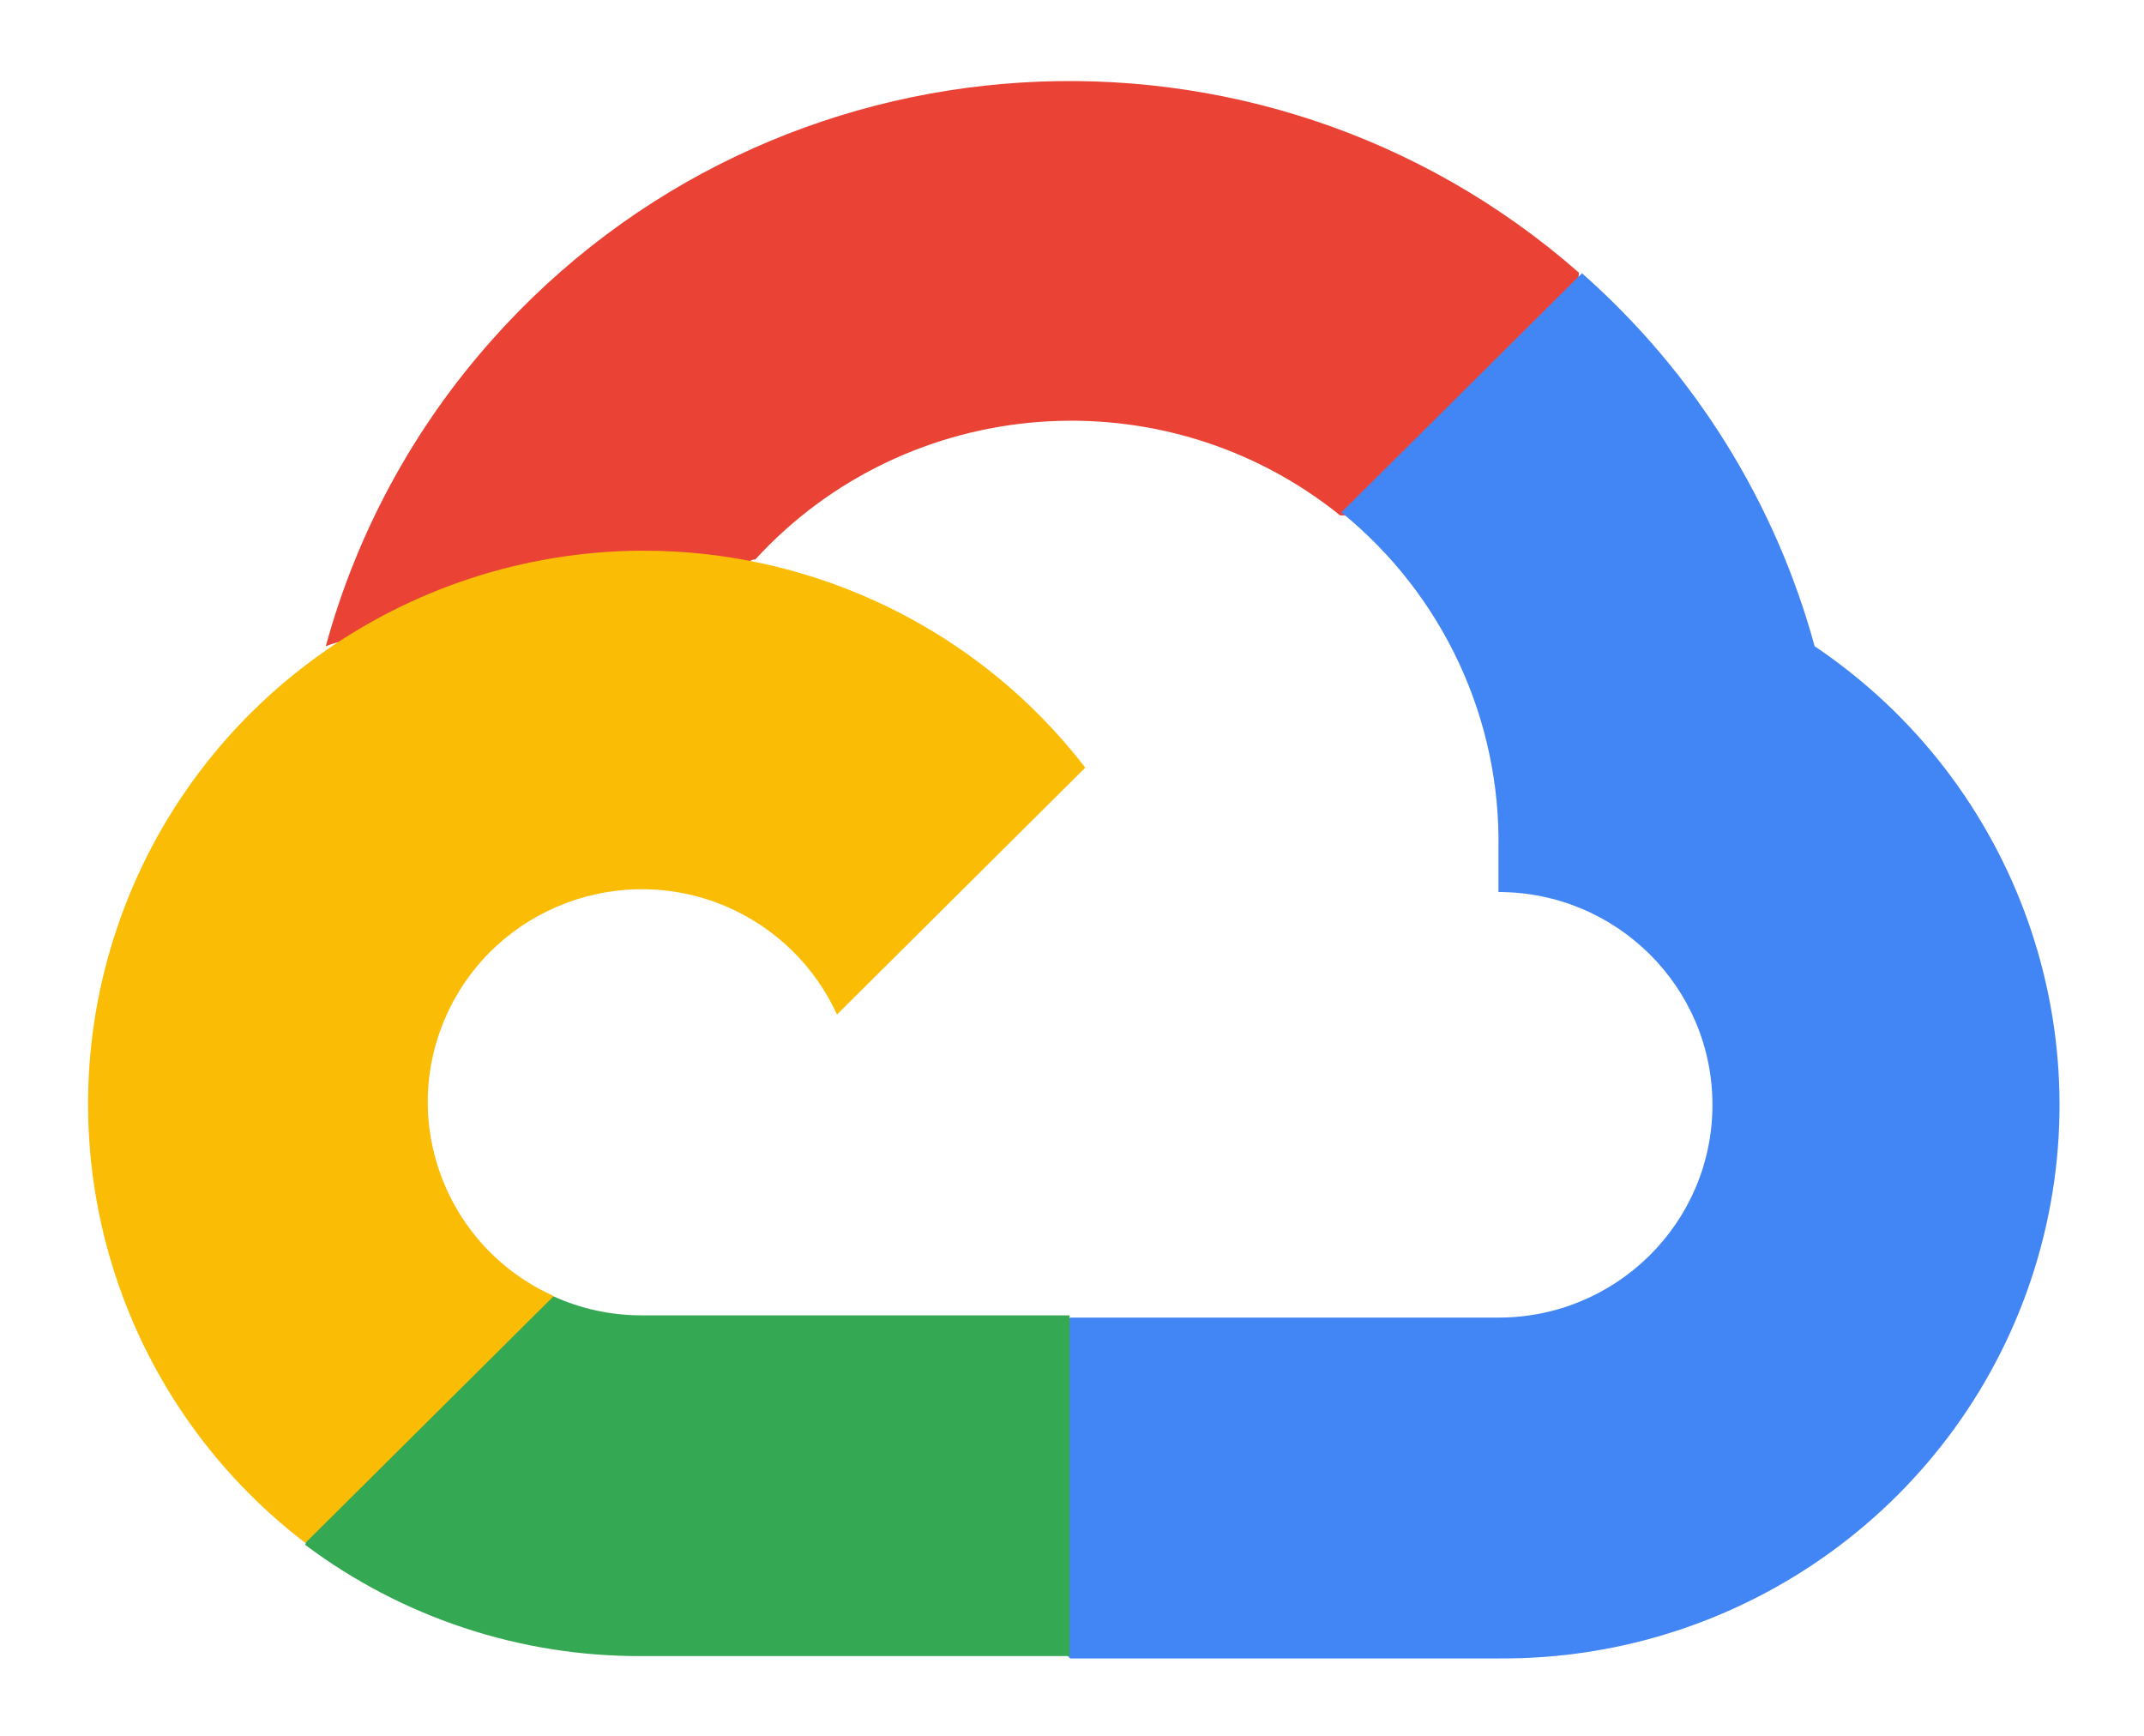 <svg width="21" height="17" viewBox="0 0 21 17" fill="none" xmlns="http://www.w3.org/2000/svg">
<g clip-path="url(#clip0_86_29809)">
<path d="M13.115 5.048H13.704L15.383 3.379L15.466 2.671C12.342 -0.07 7.574 0.225 4.817 3.331C4.05 4.193 3.494 5.219 3.191 6.329C3.378 6.253 3.586 6.241 3.781 6.294L7.137 5.744C7.137 5.744 7.308 5.463 7.396 5.481C8.89 3.85 11.403 3.66 13.127 5.048H13.115Z" fill="#EA4335"/>
<path d="M17.774 6.329C17.388 4.917 16.596 3.647 15.495 2.676L13.139 5.018C14.134 5.826 14.701 7.043 14.677 8.32V8.736C15.835 8.736 16.773 9.669 16.773 10.82C16.773 11.972 15.834 12.904 14.677 12.904H10.483L10.065 13.326V15.826L10.483 16.242H14.677C17.081 16.26 19.213 14.711 19.927 12.429C20.64 10.146 19.765 7.668 17.774 6.329Z" fill="#4285F4"/>
<path d="M6.283 16.219H10.477V12.882H6.283C5.984 12.882 5.689 12.818 5.417 12.694L4.828 12.875L3.138 14.544L2.99 15.13C3.938 15.841 5.095 16.224 6.283 16.219Z" fill="#34A853"/>
<path d="M6.283 5.393C3.954 5.406 1.891 6.889 1.148 9.083C0.405 11.278 1.145 13.7 2.991 15.111L5.424 12.693C4.368 12.219 3.9 10.985 4.376 9.936C4.853 8.886 6.095 8.42 7.15 8.894C7.615 9.104 7.987 9.474 8.198 9.936L10.63 7.518C9.595 6.173 7.986 5.387 6.283 5.393Z" fill="#FBBC05"/>
</g>
<defs>
<clipPath id="clip0_86_29809">
<rect width="19.31" height="15.448" fill="white" transform="translate(0.862 0.793)"/>
</clipPath>
</defs>
</svg>
